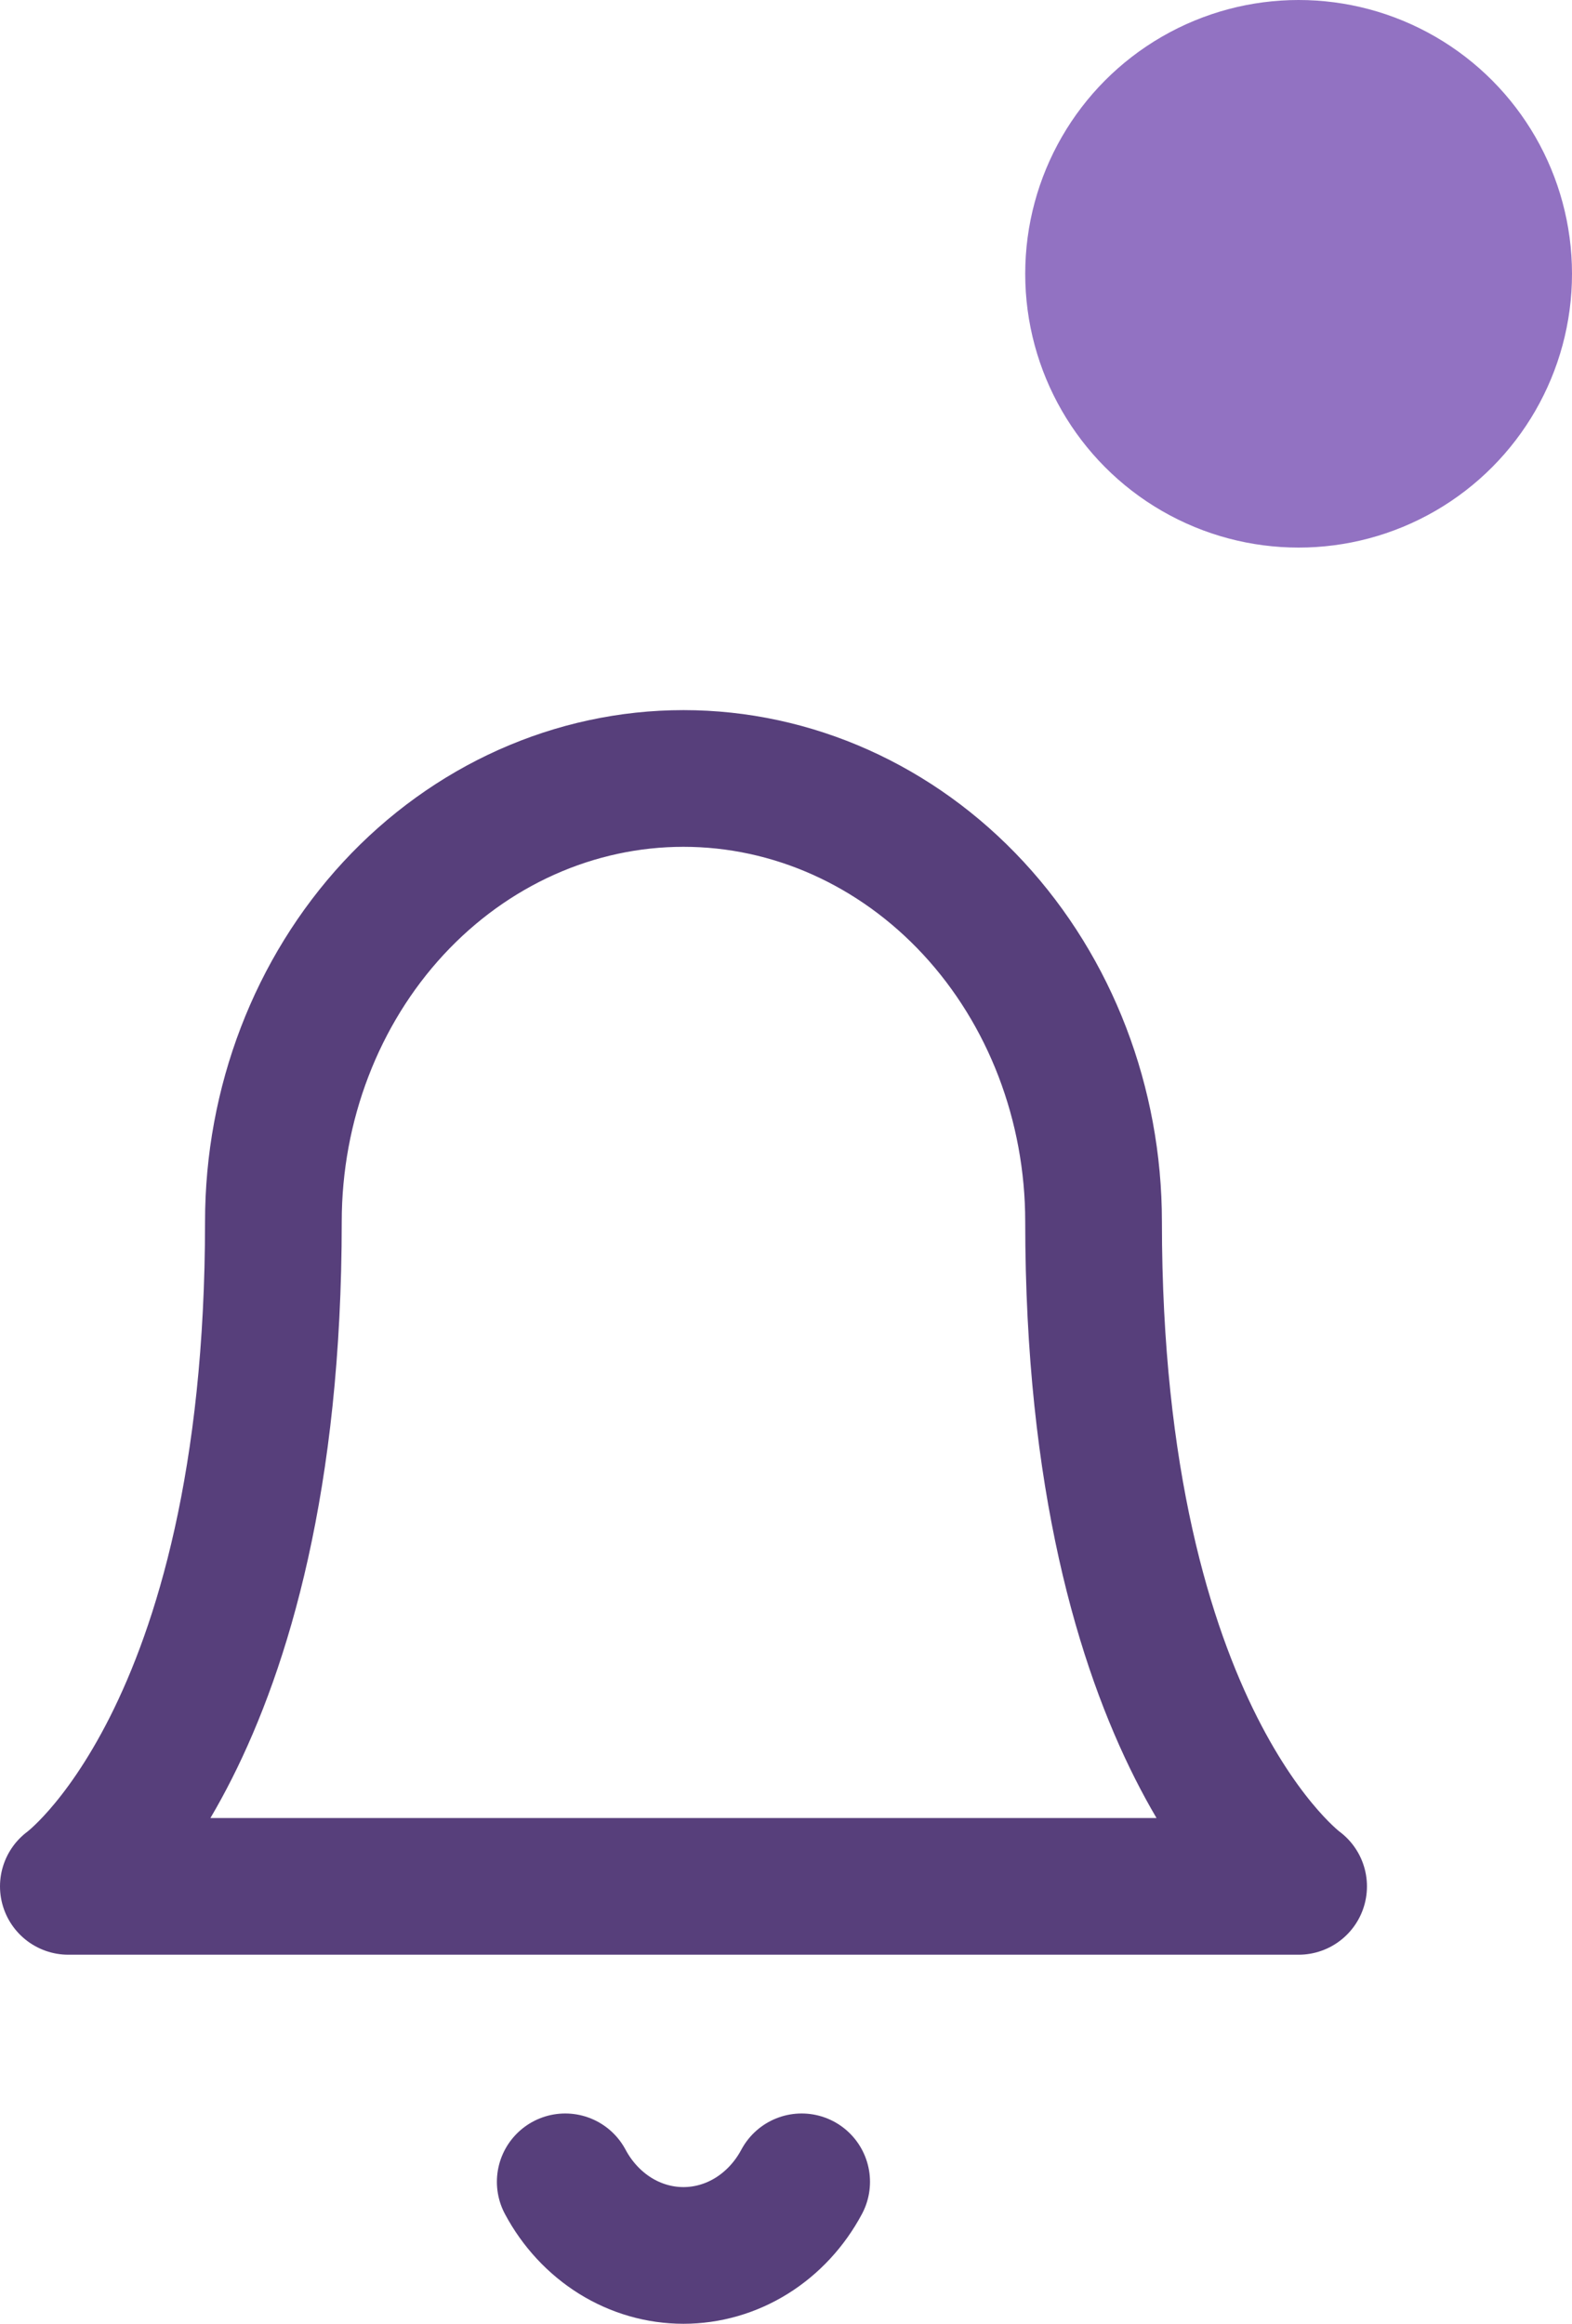 <svg width="23" height="34" viewBox="0 0 23 34" fill="none" xmlns="http://www.w3.org/2000/svg">
<path d="M16 17.874C16 16.154 15.368 14.505 14.243 13.289C13.117 12.073 11.591 11.39 10 11.39C8.409 11.39 6.883 12.073 5.757 13.289C4.632 14.505 4 16.154 4 17.874C4 25.439 1 27.6 1 27.6H19C19 27.6 16 25.439 16 17.874Z" stroke="#573F7B" stroke-width="2" stroke-linecap="round" stroke-linejoin="round"/>
<path d="M11.729 31.923C11.554 32.251 11.301 32.523 10.998 32.712C10.694 32.901 10.35 33 10 33C9.649 33 9.305 32.901 9.001 32.712C8.698 32.523 8.445 32.251 8.27 31.923" stroke="#573F7B" stroke-width="2" stroke-linecap="round" stroke-linejoin="round"/>
<ellipse cx="19" cy="4.006" rx="4" ry="4.006" fill="#9272C2"/>
</svg>
